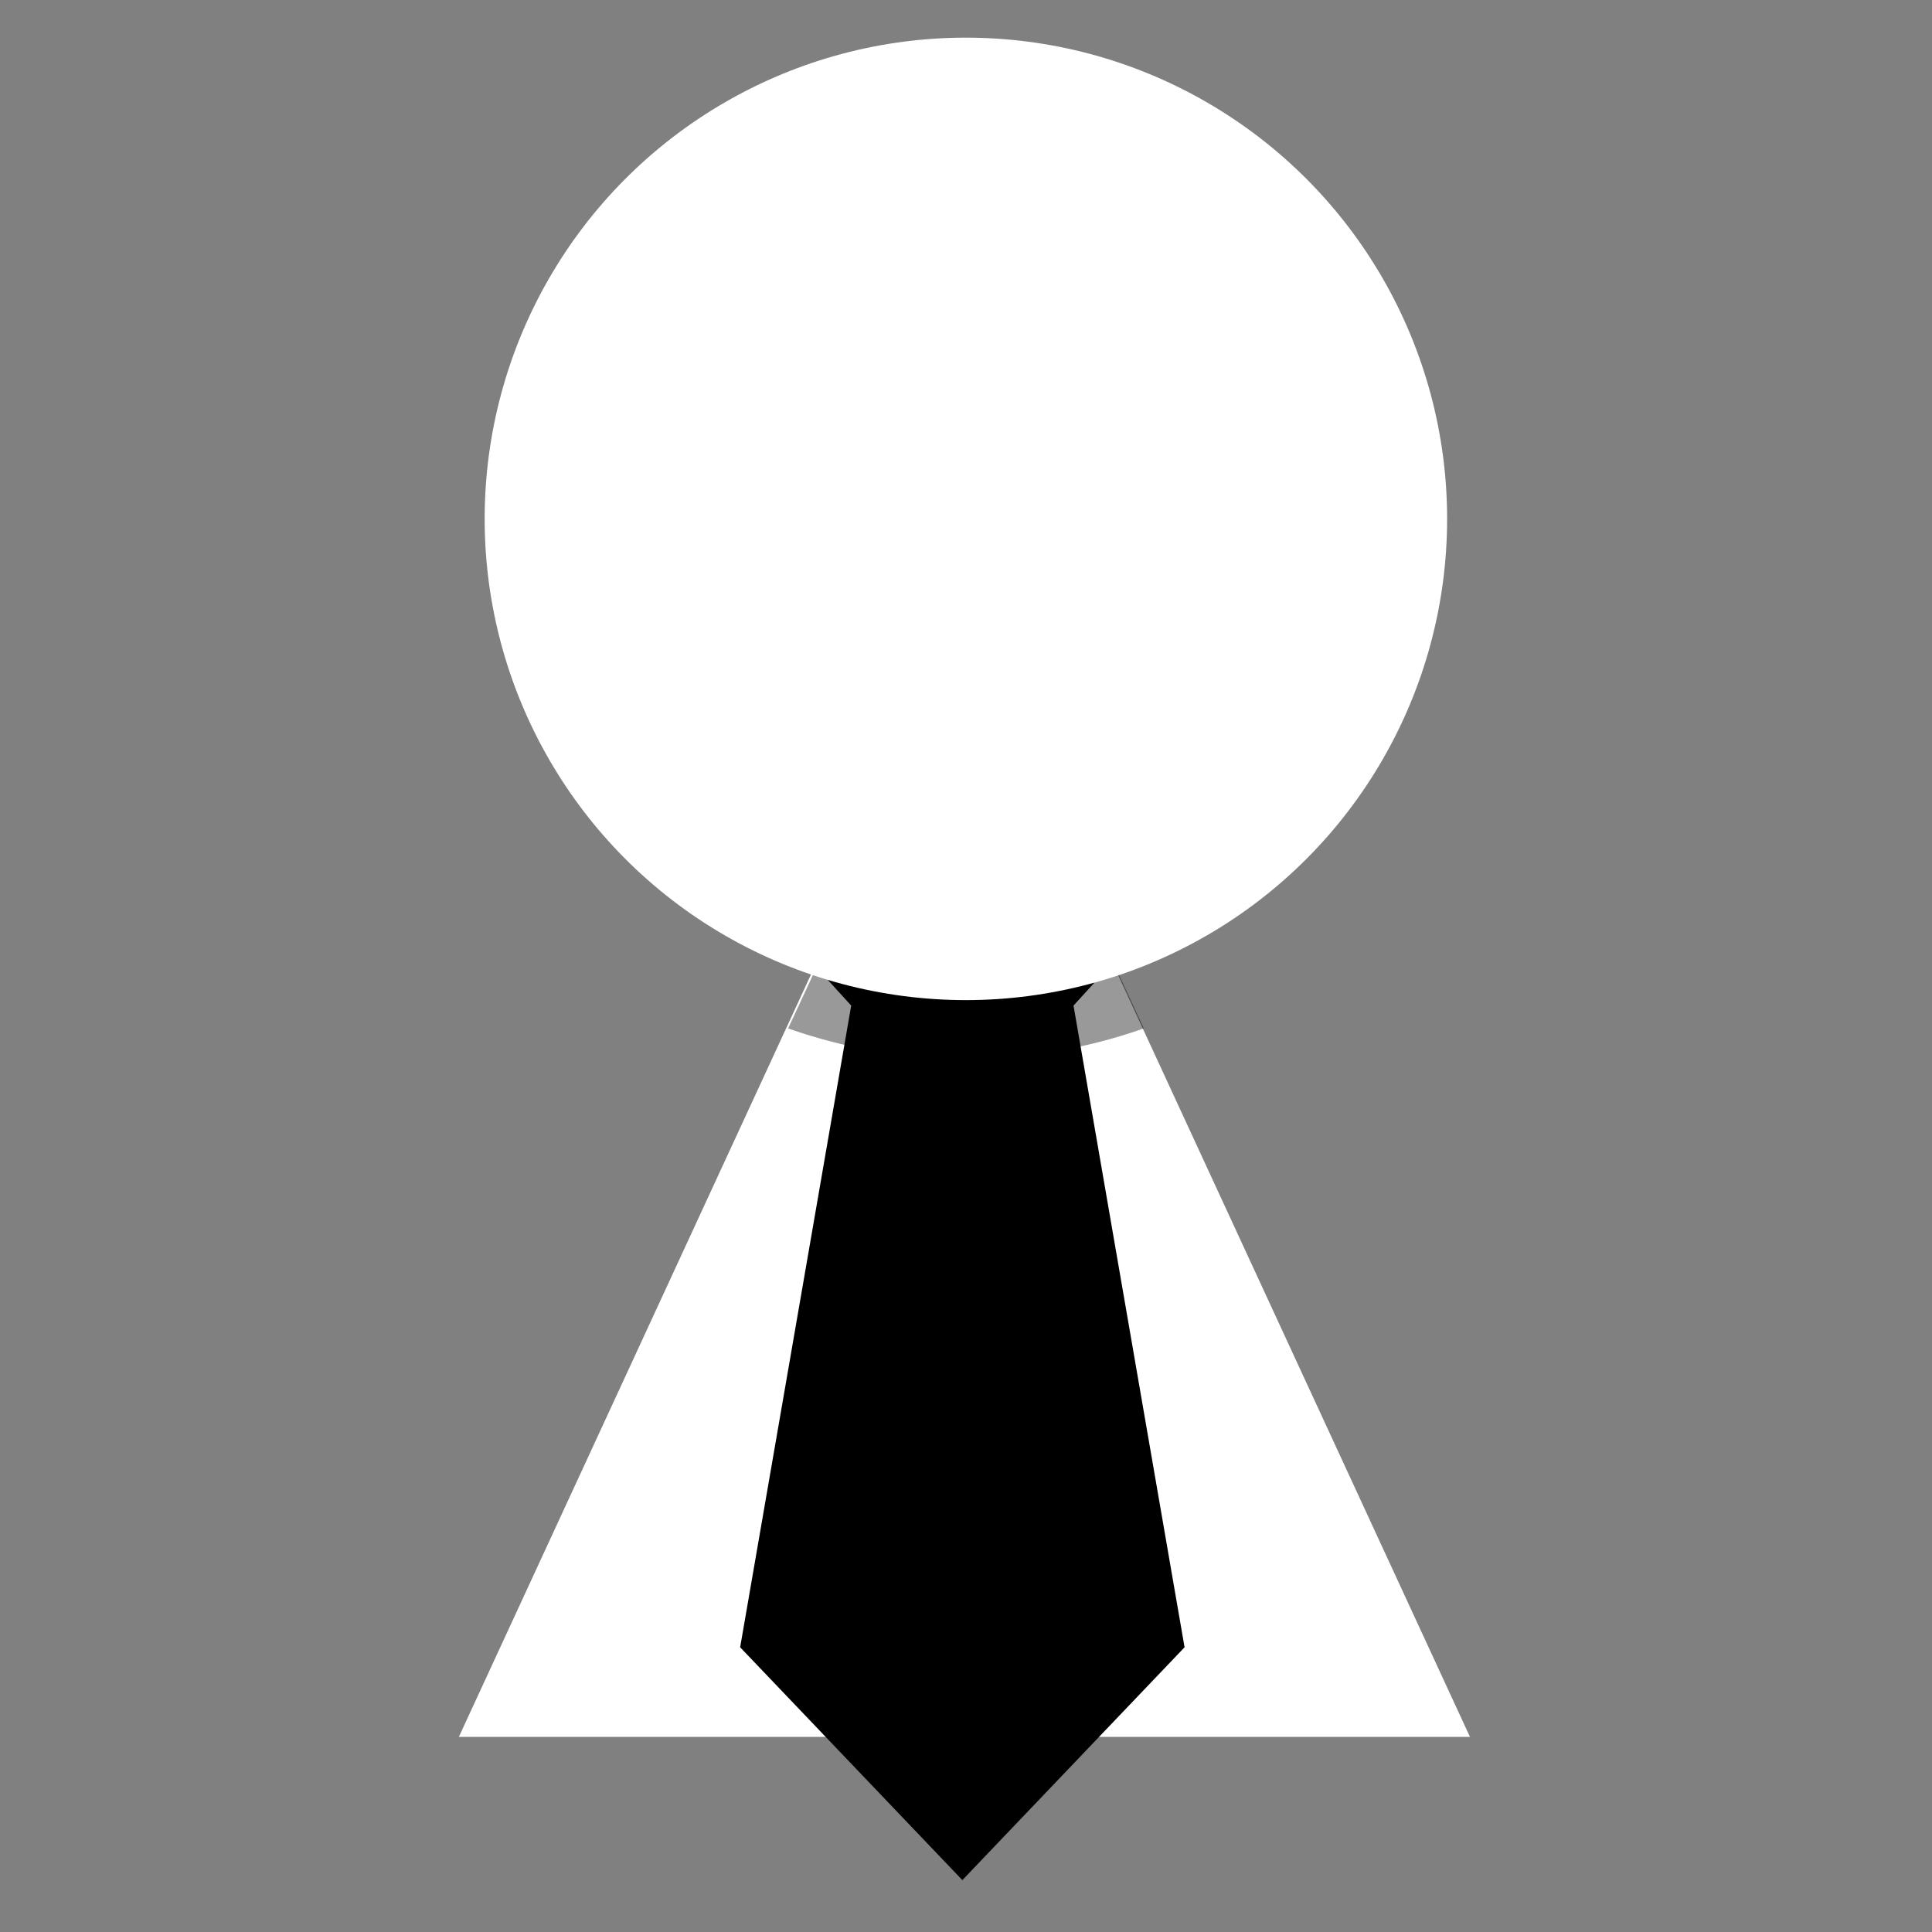 <?xml version="1.0" encoding="UTF-8" standalone="no"?>
<!-- Created with Inkscape (http://www.inkscape.org/) -->

<svg
   width="32"
   height="32"
   viewBox="0 0 8.467 8.467"
   version="1.1"
   id="svg1"
   xmlns="http://www.w3.org/2000/svg"
   xmlns:svg="http://www.w3.org/2000/svg">
  <rect x="0" y="0" width="8.467" height="8.467" fill="#808080" stroke="none"/>
  <defs
     id="defs1" />
  <g
     id="layer3"
     style="display:inline">
    <path
       style="fill:#ffffff"
       id="path7"
       d="m 64.03,192.815 42.607,73.798 -85.214,0 z"
       transform="matrix(0.052,0,0,0.065,0.897,-9.718)" />
    <path
       style="fill:currentColor;fill-opacity:1;stroke-width:0.265"
       d="M 39.649,152.181 V 69.321 l -17.139,12.534 9.527,10.441 -7.604,43.942 z m 0,0 V 69.321 l 17.139,12.534 -9.527,10.441 7.604,43.942 z"
       id="path9"
       transform="matrix(0.064,0,0,0.064,1.68,-1.5)" />
    <path
       d="M 5.013,4.507 4.903,4.27 A 2.109,2.109 0 0 1 4.233,4.383 2.109,2.109 0 0 1 3.564,4.27 L 3.454,4.507 A 2.367,2.367 0 0 0 4.233,4.641 2.367,2.367 0 0 0 5.013,4.507 Z"
       style="fill:#000000;fill-opacity:0.402;stroke-width:0.019"
       id="path3" />
    <circle
       style="fill:#ffffff;stroke-width:0.017"
       id="path1"
       cx="4.233"
       cy="2.274"
       r="2.109" />
  </g>
</svg>
